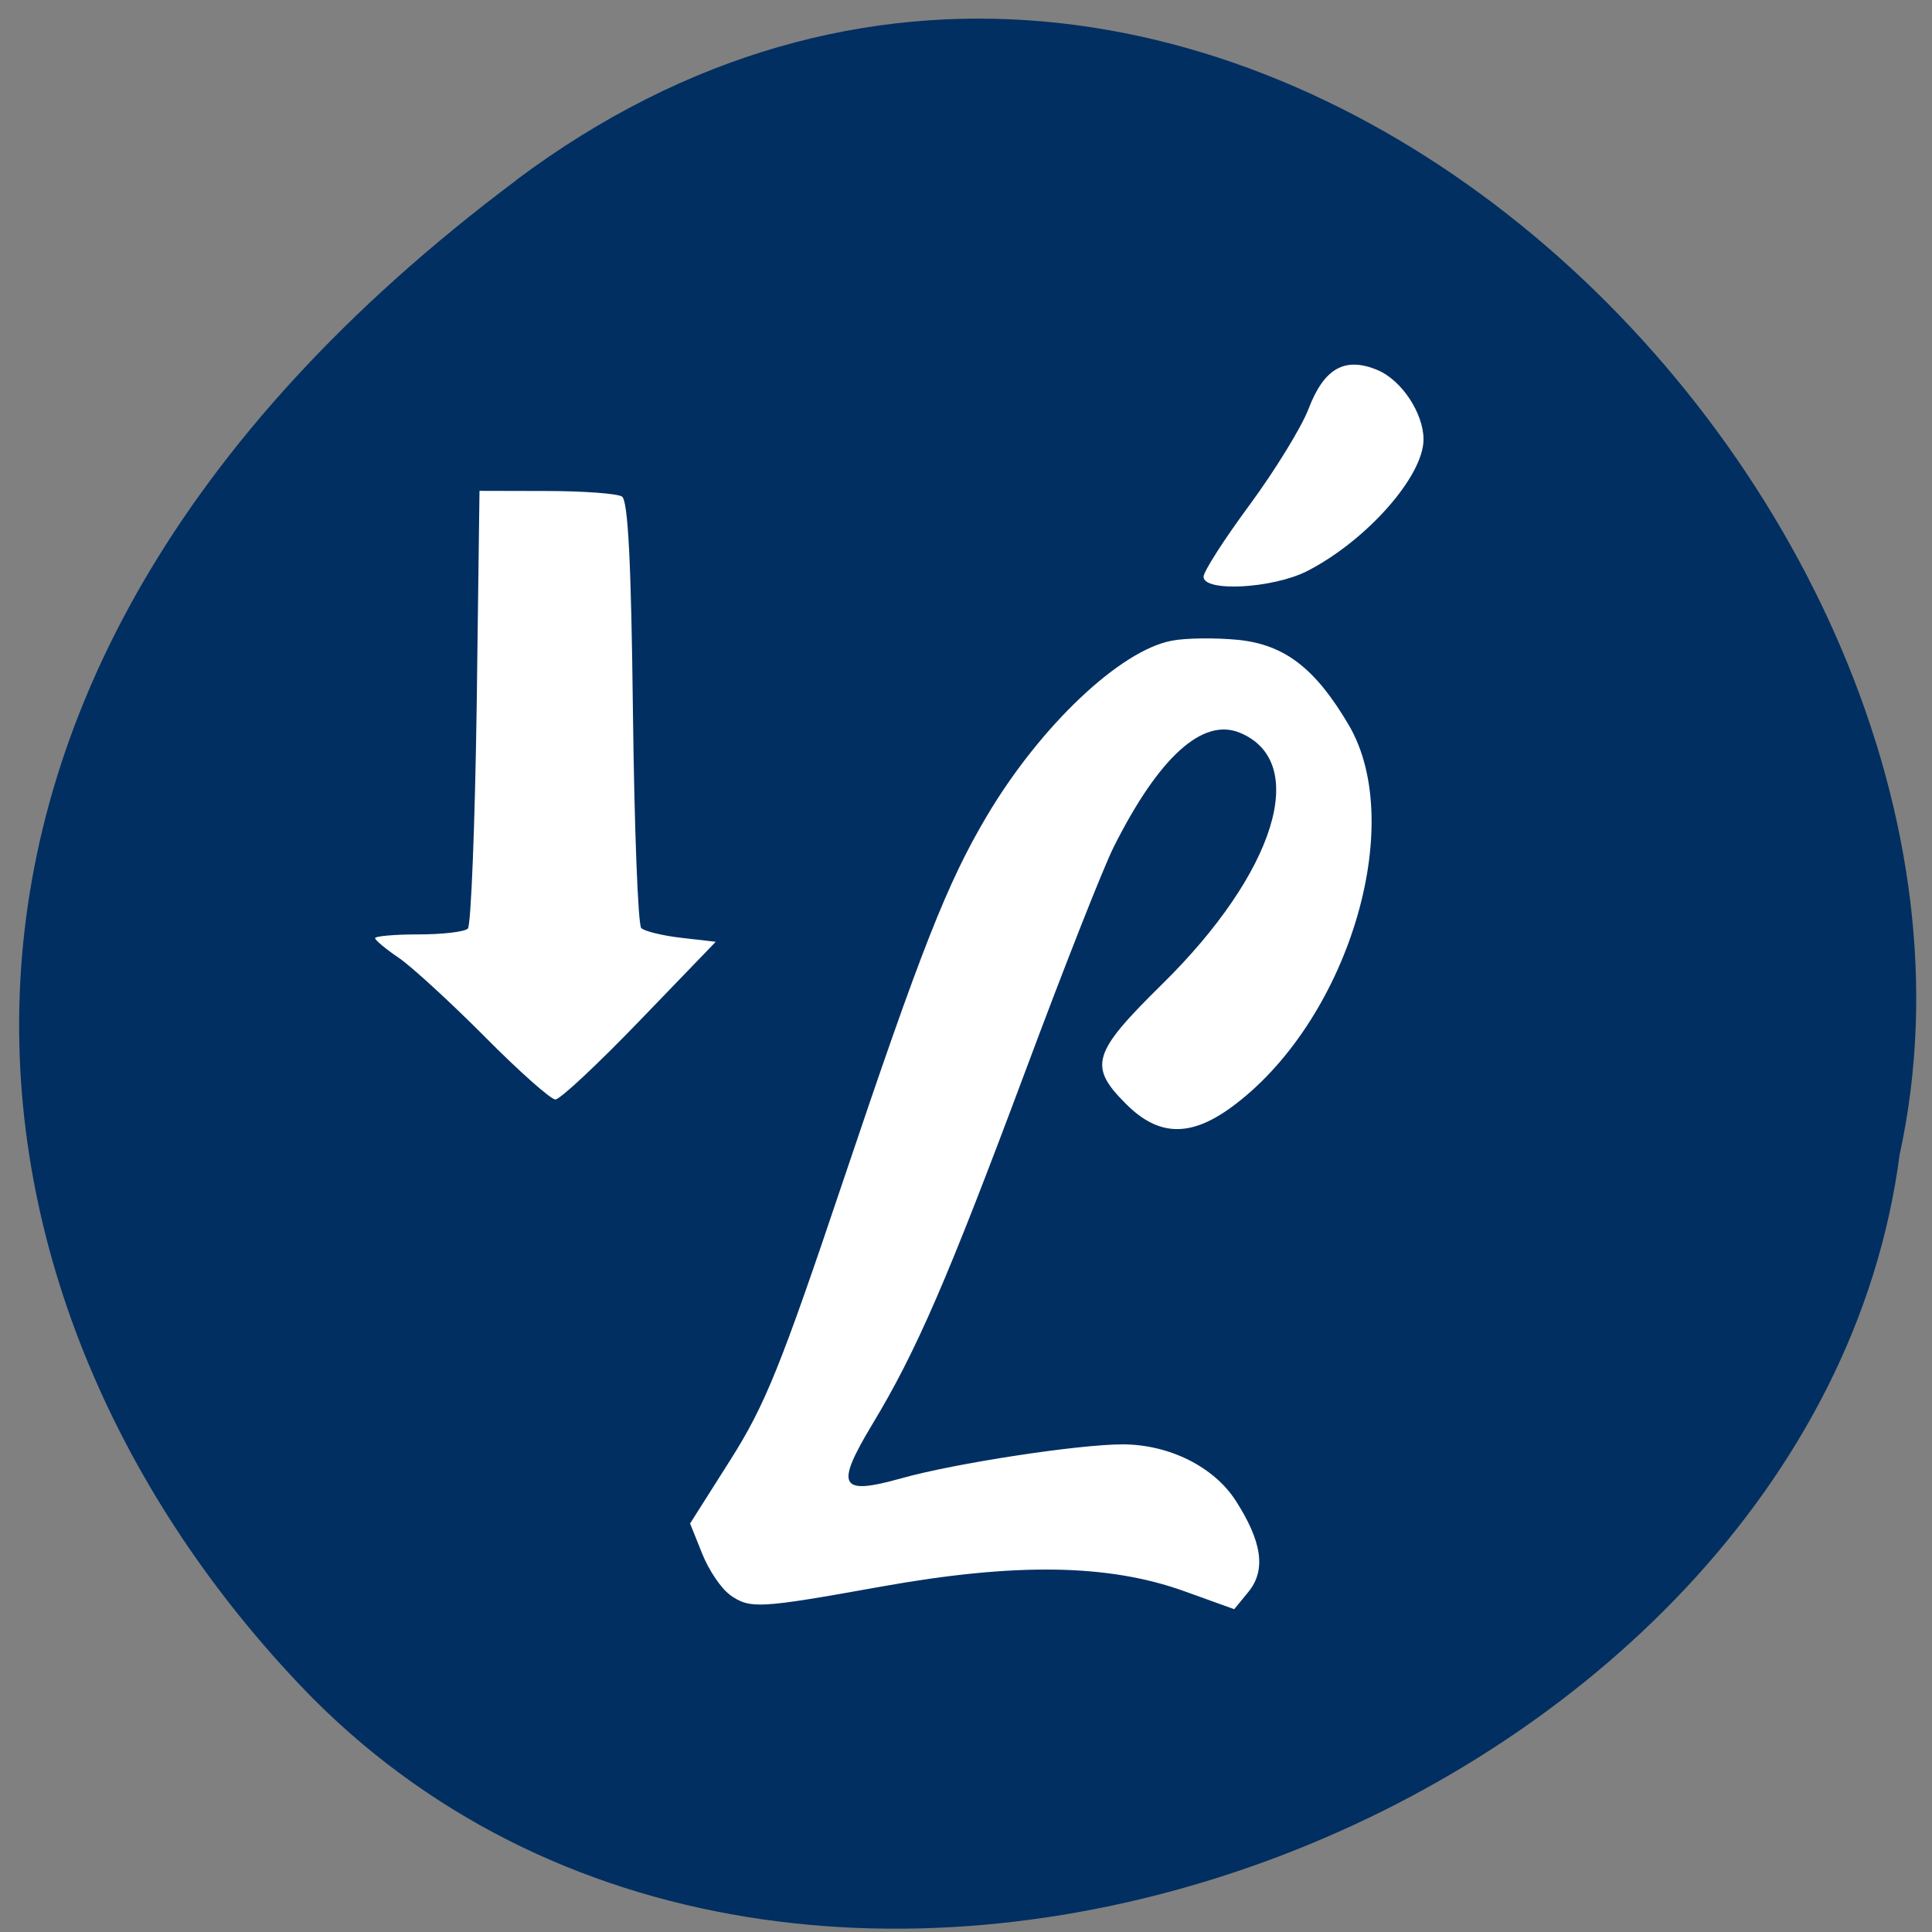 <svg xmlns="http://www.w3.org/2000/svg" viewBox="0 0 48 48"><rect x="0" y="0" width="48" height="48" fill="#808080" stroke="none"/><path d="m 12.816 4.48 c 17.11 -12.816 38 7.691 34.379 24.21 c -2.129 16.27 -26.867 26.09 -39.42 13.508 c -9.04 -9.203 -12.07 -24.906 5.05 -37.719" fill="#012f61"/><g fill="#fff"><path d="m 18.13 39.617 c -0.211 -0.148 -0.52 -0.605 -0.684 -1.016 l -0.301 -0.75 l 1 -1.578 c 0.863 -1.363 1.25 -2.316 2.809 -6.953 c 1.938 -5.758 2.582 -7.391 3.566 -9.05 c 1.324 -2.23 3.309 -4.113 4.594 -4.352 c 0.355 -0.07 1.102 -0.074 1.656 -0.02 c 1.148 0.121 1.906 0.703 2.734 2.105 c 1.477 2.5 -0.043 7.43 -2.934 9.523 c -1.012 0.73 -1.793 0.703 -2.594 -0.098 c -0.941 -0.941 -0.844 -1.262 0.898 -2.977 c 2.82 -2.773 3.672 -5.527 1.93 -6.246 c -0.922 -0.383 -2.01 0.602 -3.129 2.828 c -0.254 0.5 -1.238 3 -2.191 5.555 c -1.938 5.188 -2.715 6.984 -3.813 8.801 c -0.93 1.547 -0.813 1.77 0.719 1.34 c 1.332 -0.375 4.426 -0.848 5.512 -0.844 c 1.148 0.004 2.254 0.555 2.797 1.395 c 0.656 1.02 0.758 1.723 0.324 2.262 l -0.359 0.438 l -1.246 -0.449 c -1.883 -0.676 -4.184 -0.711 -7.52 -0.113 c -3.066 0.551 -3.262 0.559 -3.77 0.203"/><path d="m 29.902 14.328 c 0 -0.129 0.516 -0.934 1.148 -1.789 c 0.629 -0.855 1.289 -1.93 1.461 -2.383 c 0.387 -1.012 0.906 -1.301 1.715 -0.961 c 0.598 0.25 1.141 1.074 1.141 1.723 c 0 0.914 -1.418 2.516 -2.891 3.27 c -0.852 0.434 -2.574 0.527 -2.574 0.141"/><path d="m 12.05 25.762 c -0.852 -0.855 -1.813 -1.738 -2.137 -1.961 c -0.324 -0.219 -0.59 -0.441 -0.594 -0.492 c 0 -0.051 0.484 -0.094 1.078 -0.094 c 0.594 0 1.145 -0.063 1.227 -0.145 c 0.078 -0.082 0.176 -2.563 0.219 -5.512 l 0.07 -5.363 l 1.664 0.004 c 0.914 0 1.758 0.063 1.875 0.137 c 0.152 0.098 0.23 1.637 0.273 5.355 c 0.035 2.871 0.125 5.285 0.207 5.367 c 0.078 0.078 0.527 0.188 0.996 0.242 l 0.855 0.098 l -1.887 1.957 c -1.039 1.078 -1.98 1.961 -2.098 1.961 c -0.113 0 -0.902 -0.699 -1.75 -1.555"/></g></svg>